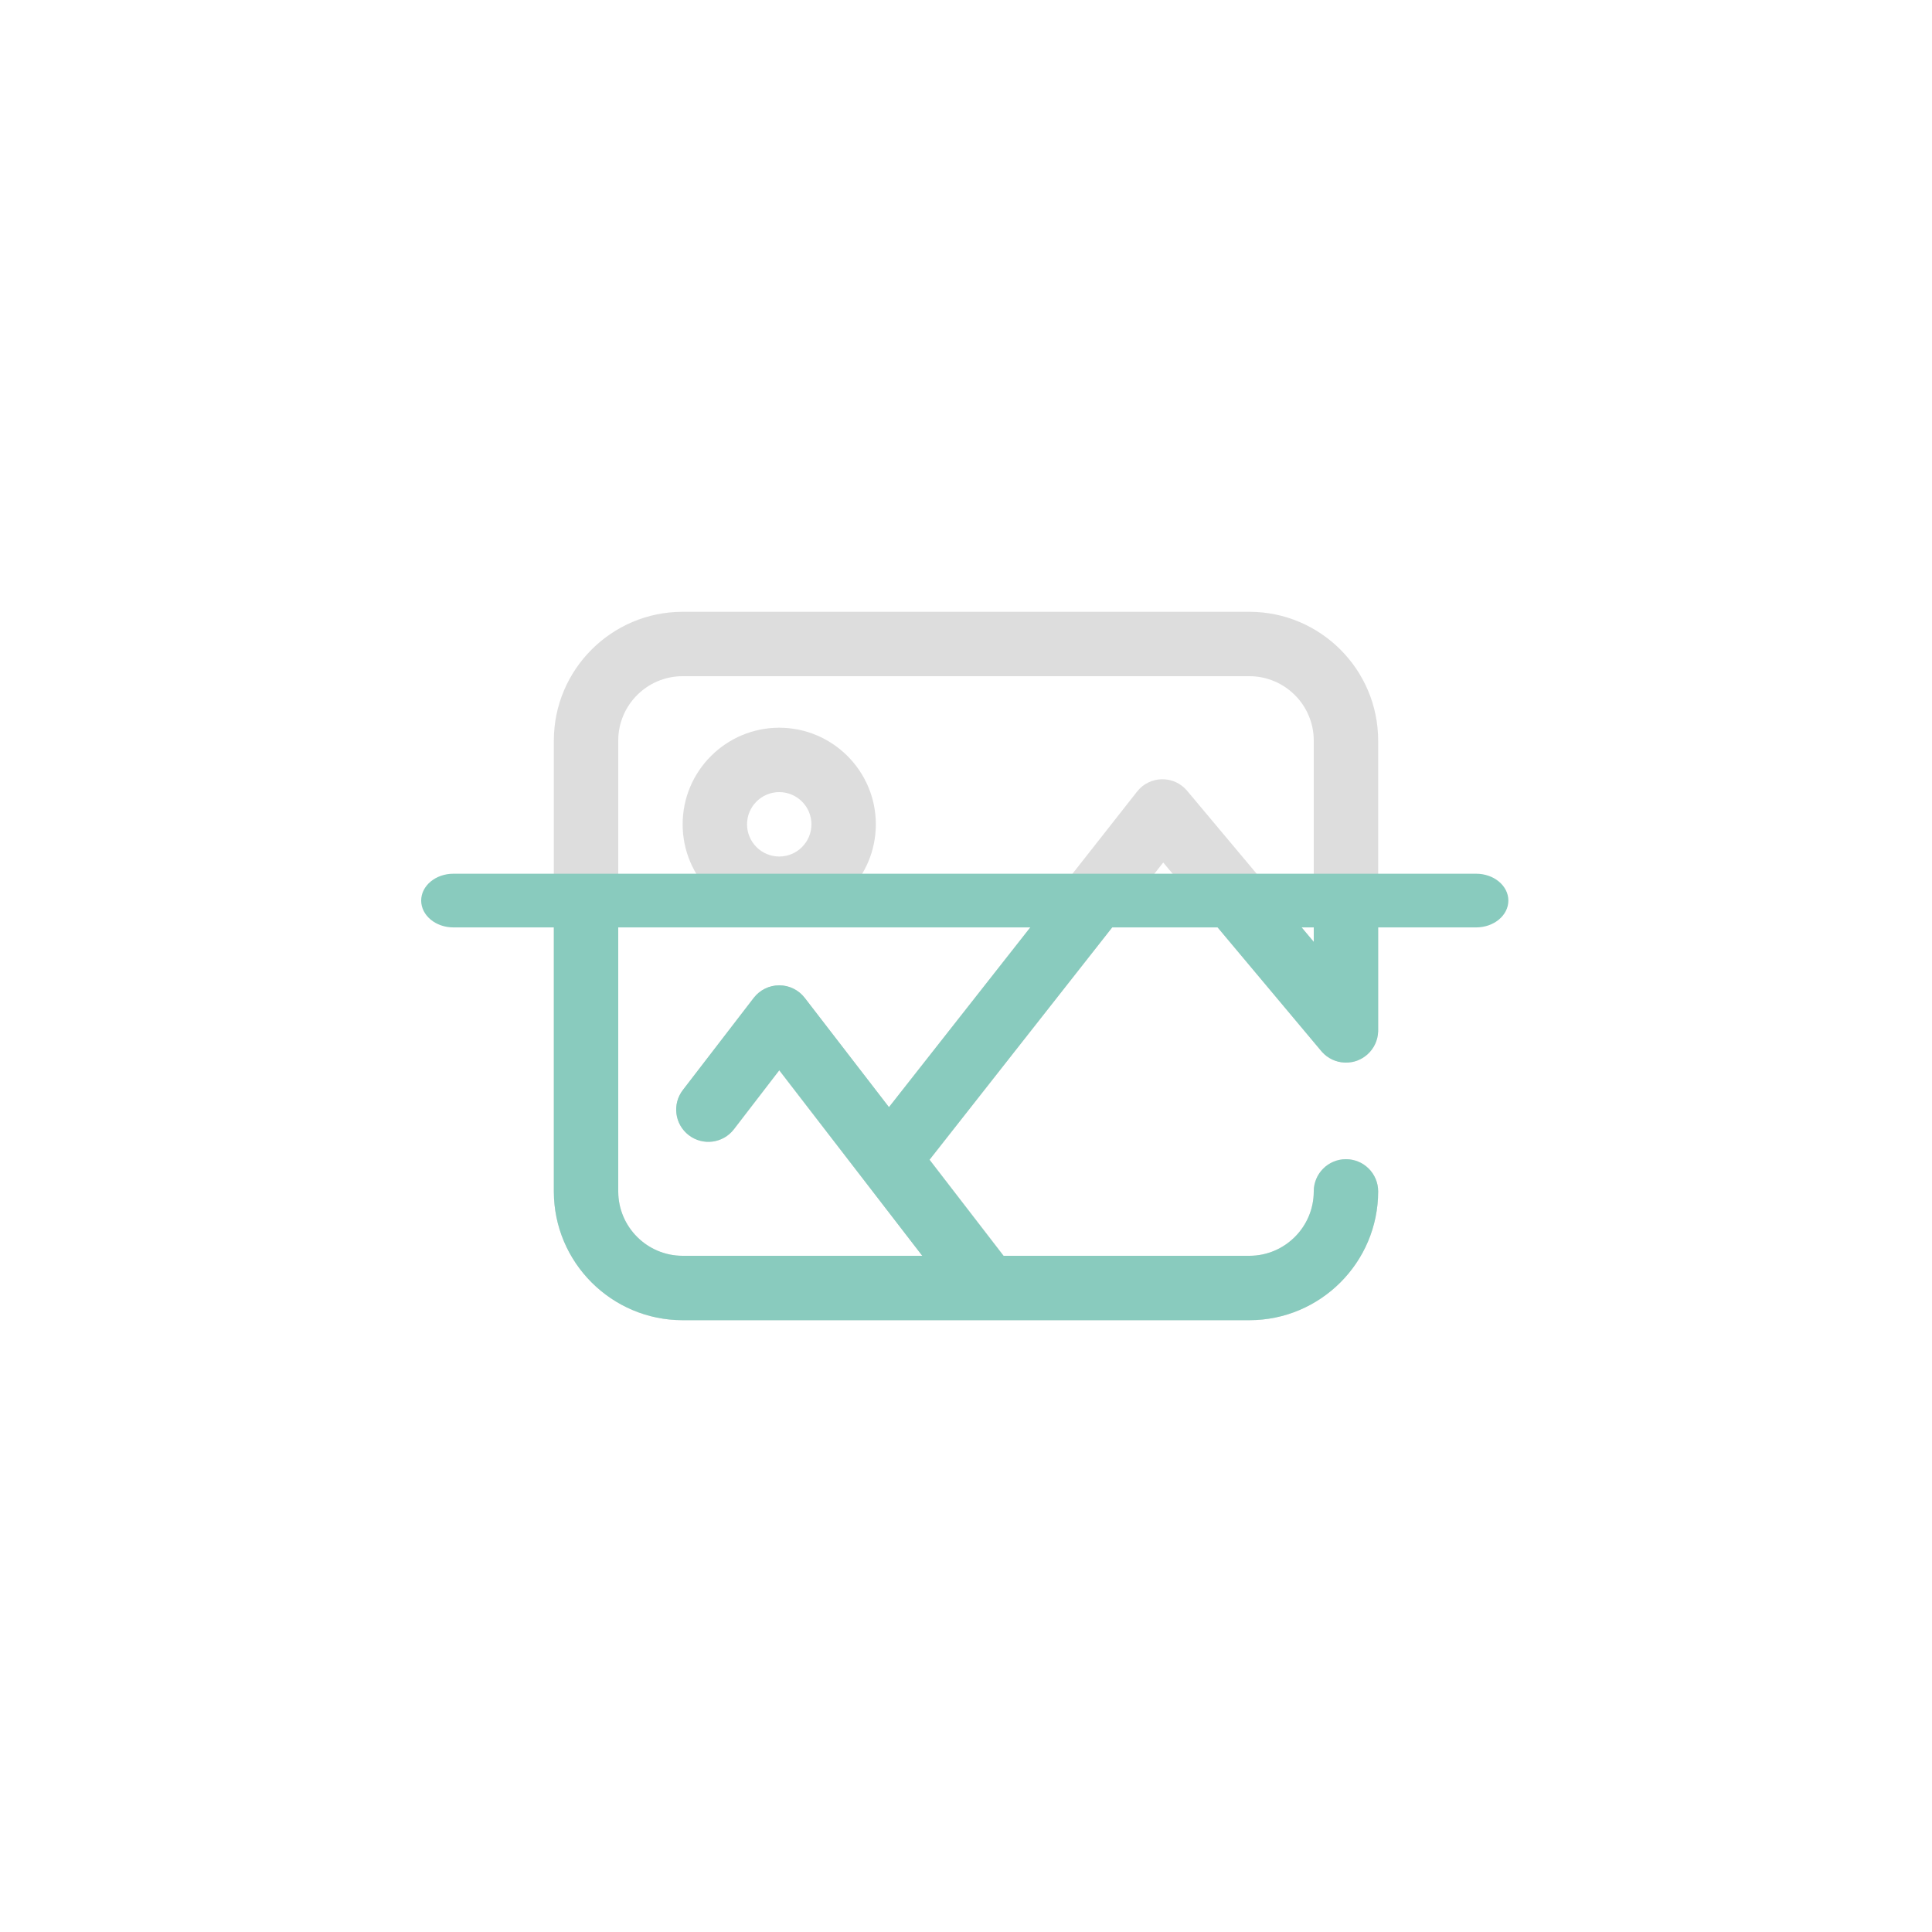 <svg xmlns="http://www.w3.org/2000/svg" viewBox="0 0 1200 1200" width="1200" height="1200" preserveAspectRatio="xMidYMid meet" style="width: 100%; height: 100%; transform: translate3d(0px, 0px, 0px); content-visibility: visible;"><defs><clipPath id="__lottie_element_134"><rect width="1200" height="1200" x="0" y="0"></rect></clipPath><clipPath id="__lottie_element_139"><path fill="#ffffff" clip-rule="nonzero" d=" M0,212.095 C0,212.095 0,476.001 0,476.001 C0,476.001 512,476.001 512,476.001 C512,476.001 512,212.095 512,212.095 C512,212.095 0,212.095 0,212.095" fill-opacity="1"></path></clipPath></defs><g clip-path="url(#__lottie_element_134)"><g transform="matrix(1,0,0,1,344,344)" opacity="0.15" style="display: block;"><g opacity="1" transform="matrix(1,0,0,1,0,0)"><g opacity="1" transform="matrix(1,0,0,1,256,256)"><path fill="rgb(28,28,28)" fill-opacity="1" d=" M236,120 C224.954,120 216,128.954 216,140 C216,162.056 198.056,180 176,180 C176,180 23.335,180 23.335,180 C23.335,180 -22.65,120.344 -22.65,120.344 C-22.65,120.344 122.497,-64.274 122.497,-64.274 C122.497,-64.274 220.563,52.717 220.563,52.717 C220.758,52.953 220.958,53.185 221.163,53.411 C221.163,53.411 221.184,53.435 221.184,53.435 C221.208,53.462 221.233,53.489 221.258,53.516 C223.079,55.505 225.219,57.046 227.534,58.125 C229.912,59.237 232.546,59.895 235.322,59.987 C235.373,59.989 235.424,59.991 235.475,59.992 C235.484,59.992 235.493,59.991 235.501,59.992 C236.93,60.028 238.364,59.913 239.777,59.643 C239.777,59.643 239.83,59.633 239.83,59.633 C239.893,59.621 239.954,59.609 240.018,59.596 C240.042,59.591 240.068,59.585 240.094,59.58 C240.148,59.569 240.202,59.558 240.256,59.546 C240.286,59.539 240.316,59.533 240.346,59.526 C240.396,59.515 240.444,59.503 240.493,59.492 C240.528,59.484 240.563,59.477 240.597,59.468 C240.641,59.458 240.686,59.447 240.729,59.437 C240.767,59.428 240.804,59.418 240.842,59.409 C240.883,59.399 240.925,59.388 240.966,59.378 C241.004,59.368 241.041,59.358 241.079,59.348 C241.121,59.337 241.162,59.326 241.204,59.315 C241.242,59.305 241.28,59.294 241.318,59.284 C241.318,59.284 241.436,59.252 241.436,59.252 C241.477,59.24 241.518,59.228 241.558,59.217 C241.598,59.206 241.637,59.193 241.676,59.182 C241.708,59.173 241.74,59.164 241.773,59.154 C241.822,59.139 241.872,59.124 241.92,59.109 C241.947,59.101 241.974,59.091 242,59.083 C242.05,59.068 242.099,59.052 242.149,59.036 C242.179,59.026 242.209,59.017 242.239,59.007 C242.288,58.991 242.338,58.974 242.387,58.958 C242.41,58.95 242.433,58.942 242.456,58.935 C242.511,58.916 242.567,58.896 242.622,58.878 C242.643,58.871 242.664,58.863 242.685,58.855 C242.742,58.836 242.798,58.815 242.854,58.794 C242.872,58.787 242.89,58.782 242.908,58.775 C242.97,58.752 243.031,58.729 243.092,58.706 C243.092,58.706 243.123,58.694 243.123,58.694 C243.191,58.668 243.259,58.642 243.327,58.615 C243.331,58.614 243.335,58.611 243.339,58.609 C243.412,58.58 243.485,58.552 243.558,58.521 C244.447,58.159 245.317,57.728 246.161,57.229 C246.173,57.222 246.185,57.215 246.197,57.208 C246.254,57.174 246.311,57.14 246.368,57.105 C247.446,56.451 248.457,55.697 249.389,54.855 C249.406,54.841 249.422,54.826 249.439,54.811 C249.454,54.797 249.469,54.783 249.484,54.77 C251.489,52.941 253.042,50.788 254.127,48.458 C255.242,46.071 255.9,43.429 255.988,40.641 C255.989,40.604 255.99,40.57 255.991,40.534 C255.991,40.511 255.992,40.488 255.992,40.466 C255.993,40.398 255.995,40.328 255.996,40.26 C255.996,40.26 255.996,40.255 255.996,40.255 C255.997,40.15 255.997,40.045 255.997,39.939 C255.997,39.939 255.997,-140 255.997,-140 C255.997,-184.112 220.109,-220 175.997,-220 C175.997,-220 -176,-220 -176,-220 C-220.112,-220 -256,-184.113 -256,-140 C-256,-140 -256,140 -256,140 C-256,184.112 -220.112,220 -176,220 C-176,220 13.374,220 13.374,220 C13.421,220 13.468,220.001 13.515,220.001 C13.578,220.001 13.64,220.001 13.703,220 C13.703,220 176,220 176,220 C220.112,220 256,184.112 256,140 C256,128.953 247.046,120 236,120z M-176,180 C-198.056,180 -216,162.056 -216,140 C-216,140 -216,-140 -216,-140 C-216,-162.056 -198.056,-180 -176,-180 C-176,-180 176,-180 176,-180 C198.056,-180 216,-162.056 216,-140 C216,-140 216,-14.993 216,-14.993 C216,-14.993 137.327,-108.848 137.327,-108.848 C133.457,-113.466 127.724,-116.089 121.687,-115.998 C115.663,-115.904 110.001,-113.098 106.278,-108.362 C106.278,-108.362 -47.84,87.664 -47.84,87.664 C-47.84,87.664 -100.16,19.789 -100.16,19.789 C-103.946,14.876 -109.798,11.999 -116,11.999 C-116,11.999 -116.01,11.999 -116.01,11.999 C-122.216,12.002 -128.069,14.886 -131.853,19.805 C-131.853,19.805 -175.868,77.023 -175.868,77.023 C-182.602,85.778 -180.965,98.335 -172.21,105.07 C-163.453,111.805 -150.897,110.168 -144.163,101.413 C-144.163,101.413 -115.984,64.78 -115.984,64.78 C-115.984,64.78 -27.168,180 -27.168,180 C-27.168,180 -176,180 -176,180z"></path></g><g opacity="1" transform="matrix(1,0,0,1,140,168)"><path fill="rgb(28,28,28)" fill-opacity="1" d=" M0,60 C33.084,60 60,33.084 60,0 C60,-33.084 33.084,-60 0,-60 C-33.084,-60 -60,-33.084 -60,0 C-60,33.084 -33.084,60 0,60z M0,-20 C11.028,-20 20,-11.028 20,0 C20,11.028 11.028,20 0,20 C-11.028,20 -20,11.028 -20,0 C-20,-11.028 -11.028,-20 0,-20z"></path></g></g></g><g clip-path="url(#__lottie_element_139)" transform="matrix(1,0,0,1,344,344)" opacity="1" style="display: block;"><g opacity="1" transform="matrix(1,0,0,1,0,0)"><g opacity="1" transform="matrix(1,0,0,1,256,256)"><path fill="rgb(137,203,190)" fill-opacity="1" d=" M236,120 C224.954,120 216,128.954 216,140 C216,162.056 198.056,180 176,180 C176,180 23.335,180 23.335,180 C23.335,180 -22.65,120.344 -22.65,120.344 C-22.65,120.344 122.497,-64.274 122.497,-64.274 C122.497,-64.274 220.563,52.717 220.563,52.717 C220.758,52.953 220.958,53.185 221.163,53.411 C221.163,53.411 221.184,53.435 221.184,53.435 C221.208,53.462 221.233,53.489 221.258,53.516 C223.079,55.505 225.219,57.046 227.534,58.125 C229.912,59.237 232.546,59.895 235.322,59.987 C235.373,59.989 235.424,59.991 235.475,59.992 C235.484,59.992 235.493,59.991 235.501,59.992 C236.93,60.028 238.364,59.913 239.777,59.643 C239.777,59.643 239.83,59.633 239.83,59.633 C239.893,59.621 239.954,59.609 240.018,59.596 C240.042,59.591 240.068,59.585 240.094,59.58 C240.148,59.569 240.202,59.558 240.256,59.546 C240.286,59.539 240.316,59.533 240.346,59.526 C240.396,59.515 240.444,59.503 240.493,59.492 C240.528,59.484 240.563,59.477 240.597,59.468 C240.641,59.458 240.686,59.447 240.729,59.437 C240.767,59.428 240.804,59.418 240.842,59.409 C240.883,59.399 240.925,59.388 240.966,59.378 C241.004,59.368 241.041,59.358 241.079,59.348 C241.121,59.337 241.162,59.326 241.204,59.315 C241.242,59.305 241.28,59.294 241.318,59.284 C241.318,59.284 241.436,59.252 241.436,59.252 C241.477,59.24 241.518,59.228 241.558,59.217 C241.598,59.206 241.637,59.193 241.676,59.182 C241.708,59.173 241.74,59.164 241.773,59.154 C241.822,59.139 241.872,59.124 241.92,59.109 C241.947,59.101 241.974,59.091 242,59.083 C242.05,59.068 242.099,59.052 242.149,59.036 C242.179,59.026 242.209,59.017 242.239,59.007 C242.288,58.991 242.338,58.974 242.387,58.958 C242.41,58.95 242.433,58.942 242.456,58.935 C242.511,58.916 242.567,58.896 242.622,58.878 C242.643,58.871 242.664,58.863 242.685,58.855 C242.742,58.836 242.798,58.815 242.854,58.794 C242.872,58.787 242.89,58.782 242.908,58.775 C242.97,58.752 243.031,58.729 243.092,58.706 C243.092,58.706 243.123,58.694 243.123,58.694 C243.191,58.668 243.259,58.642 243.327,58.615 C243.331,58.614 243.335,58.611 243.339,58.609 C243.412,58.58 243.485,58.552 243.558,58.521 C244.447,58.159 245.317,57.728 246.161,57.229 C246.173,57.222 246.185,57.215 246.197,57.208 C246.254,57.174 246.311,57.14 246.368,57.105 C247.446,56.451 248.457,55.697 249.389,54.855 C249.406,54.841 249.422,54.826 249.439,54.811 C249.454,54.797 249.469,54.783 249.484,54.77 C251.489,52.941 253.042,50.788 254.127,48.458 C255.242,46.071 255.9,43.429 255.988,40.641 C255.989,40.604 255.99,40.57 255.991,40.534 C255.991,40.511 255.992,40.488 255.992,40.466 C255.993,40.398 255.995,40.328 255.996,40.26 C255.996,40.26 255.996,40.255 255.996,40.255 C255.997,40.15 255.997,40.045 255.997,39.939 C255.997,39.939 255.997,-140 255.997,-140 C255.997,-184.112 220.109,-220 175.997,-220 C175.997,-220 -176,-220 -176,-220 C-220.112,-220 -256,-184.113 -256,-140 C-256,-140 -256,140 -256,140 C-256,184.112 -220.112,220 -176,220 C-176,220 13.374,220 13.374,220 C13.421,220 13.468,220.001 13.515,220.001 C13.578,220.001 13.64,220.001 13.703,220 C13.703,220 176,220 176,220 C220.112,220 256,184.112 256,140 C256,128.953 247.046,120 236,120z M-176,180 C-198.056,180 -216,162.056 -216,140 C-216,140 -216,-140 -216,-140 C-216,-162.056 -198.056,-180 -176,-180 C-176,-180 176,-180 176,-180 C198.056,-180 216,-162.056 216,-140 C216,-140 216,-14.993 216,-14.993 C216,-14.993 137.327,-108.848 137.327,-108.848 C133.457,-113.466 127.724,-116.089 121.687,-115.998 C115.663,-115.904 110.001,-113.098 106.278,-108.362 C106.278,-108.362 -47.84,87.664 -47.84,87.664 C-47.84,87.664 -100.16,19.789 -100.16,19.789 C-103.946,14.876 -109.798,11.999 -116,11.999 C-116,11.999 -116.01,11.999 -116.01,11.999 C-122.216,12.002 -128.069,14.886 -131.853,19.805 C-131.853,19.805 -175.868,77.023 -175.868,77.023 C-182.602,85.778 -180.965,98.335 -172.21,105.07 C-163.453,111.805 -150.897,110.168 -144.163,101.413 C-144.163,101.413 -115.984,64.78 -115.984,64.78 C-115.984,64.78 -27.168,180 -27.168,180 C-27.168,180 -176,180 -176,180z"></path></g><g opacity="1" transform="matrix(1,0,0,1,140,168)"><path fill="rgb(137,203,190)" fill-opacity="1" d=" M0,60 C33.084,60 60,33.084 60,0 C60,-33.084 33.084,-60 0,-60 C-33.084,-60 -60,-33.084 -60,0 C-60,33.084 -33.084,60 0,60z M0,-20 C11.028,-20 20,-11.028 20,0 C20,11.028 11.028,20 0,20 C-11.028,20 -20,11.028 -20,0 C-20,-11.028 -11.028,-20 0,-20z"></path></g></g></g><g transform="matrix(1.2,0,0,1,600,568.687)" opacity="1" style="display: block;"><g opacity="1" transform="matrix(1,0,0,1,-0.637,-9.328)"><path fill="rgb(137,203,190)" fill-opacity="1" d=" M281.363,0 C281.363,0 281.363,0 281.363,0 C281.363,9.201 273.893,16.672 264.691,16.672 C264.691,16.672 -264.691,16.672 -264.691,16.672 C-273.893,16.672 -281.363,9.201 -281.363,0 C-281.363,0 -281.363,0 -281.363,0 C-281.363,-9.201 -273.893,-16.672 -264.691,-16.672 C-264.691,-16.672 264.691,-16.672 264.691,-16.672 C273.893,-16.672 281.363,-9.201 281.363,0z"></path></g></g><g transform="matrix(1,0,0,1,344,344)" opacity="1" style="display: none;"><g opacity="1" transform="matrix(1,0,0,1,258.857,267.611)"><path stroke-linecap="round" stroke-linejoin="round" fill-opacity="0" stroke="rgb(29,157,177)" stroke-opacity="1" stroke-width="40" d=" M118.858,-107.5 C118.858,-107.5 -50.33,107.5 -50.33,107.5 C-50.33,107.5 -118.857,20.442 -118.857,20.442"></path></g></g></g></svg>
